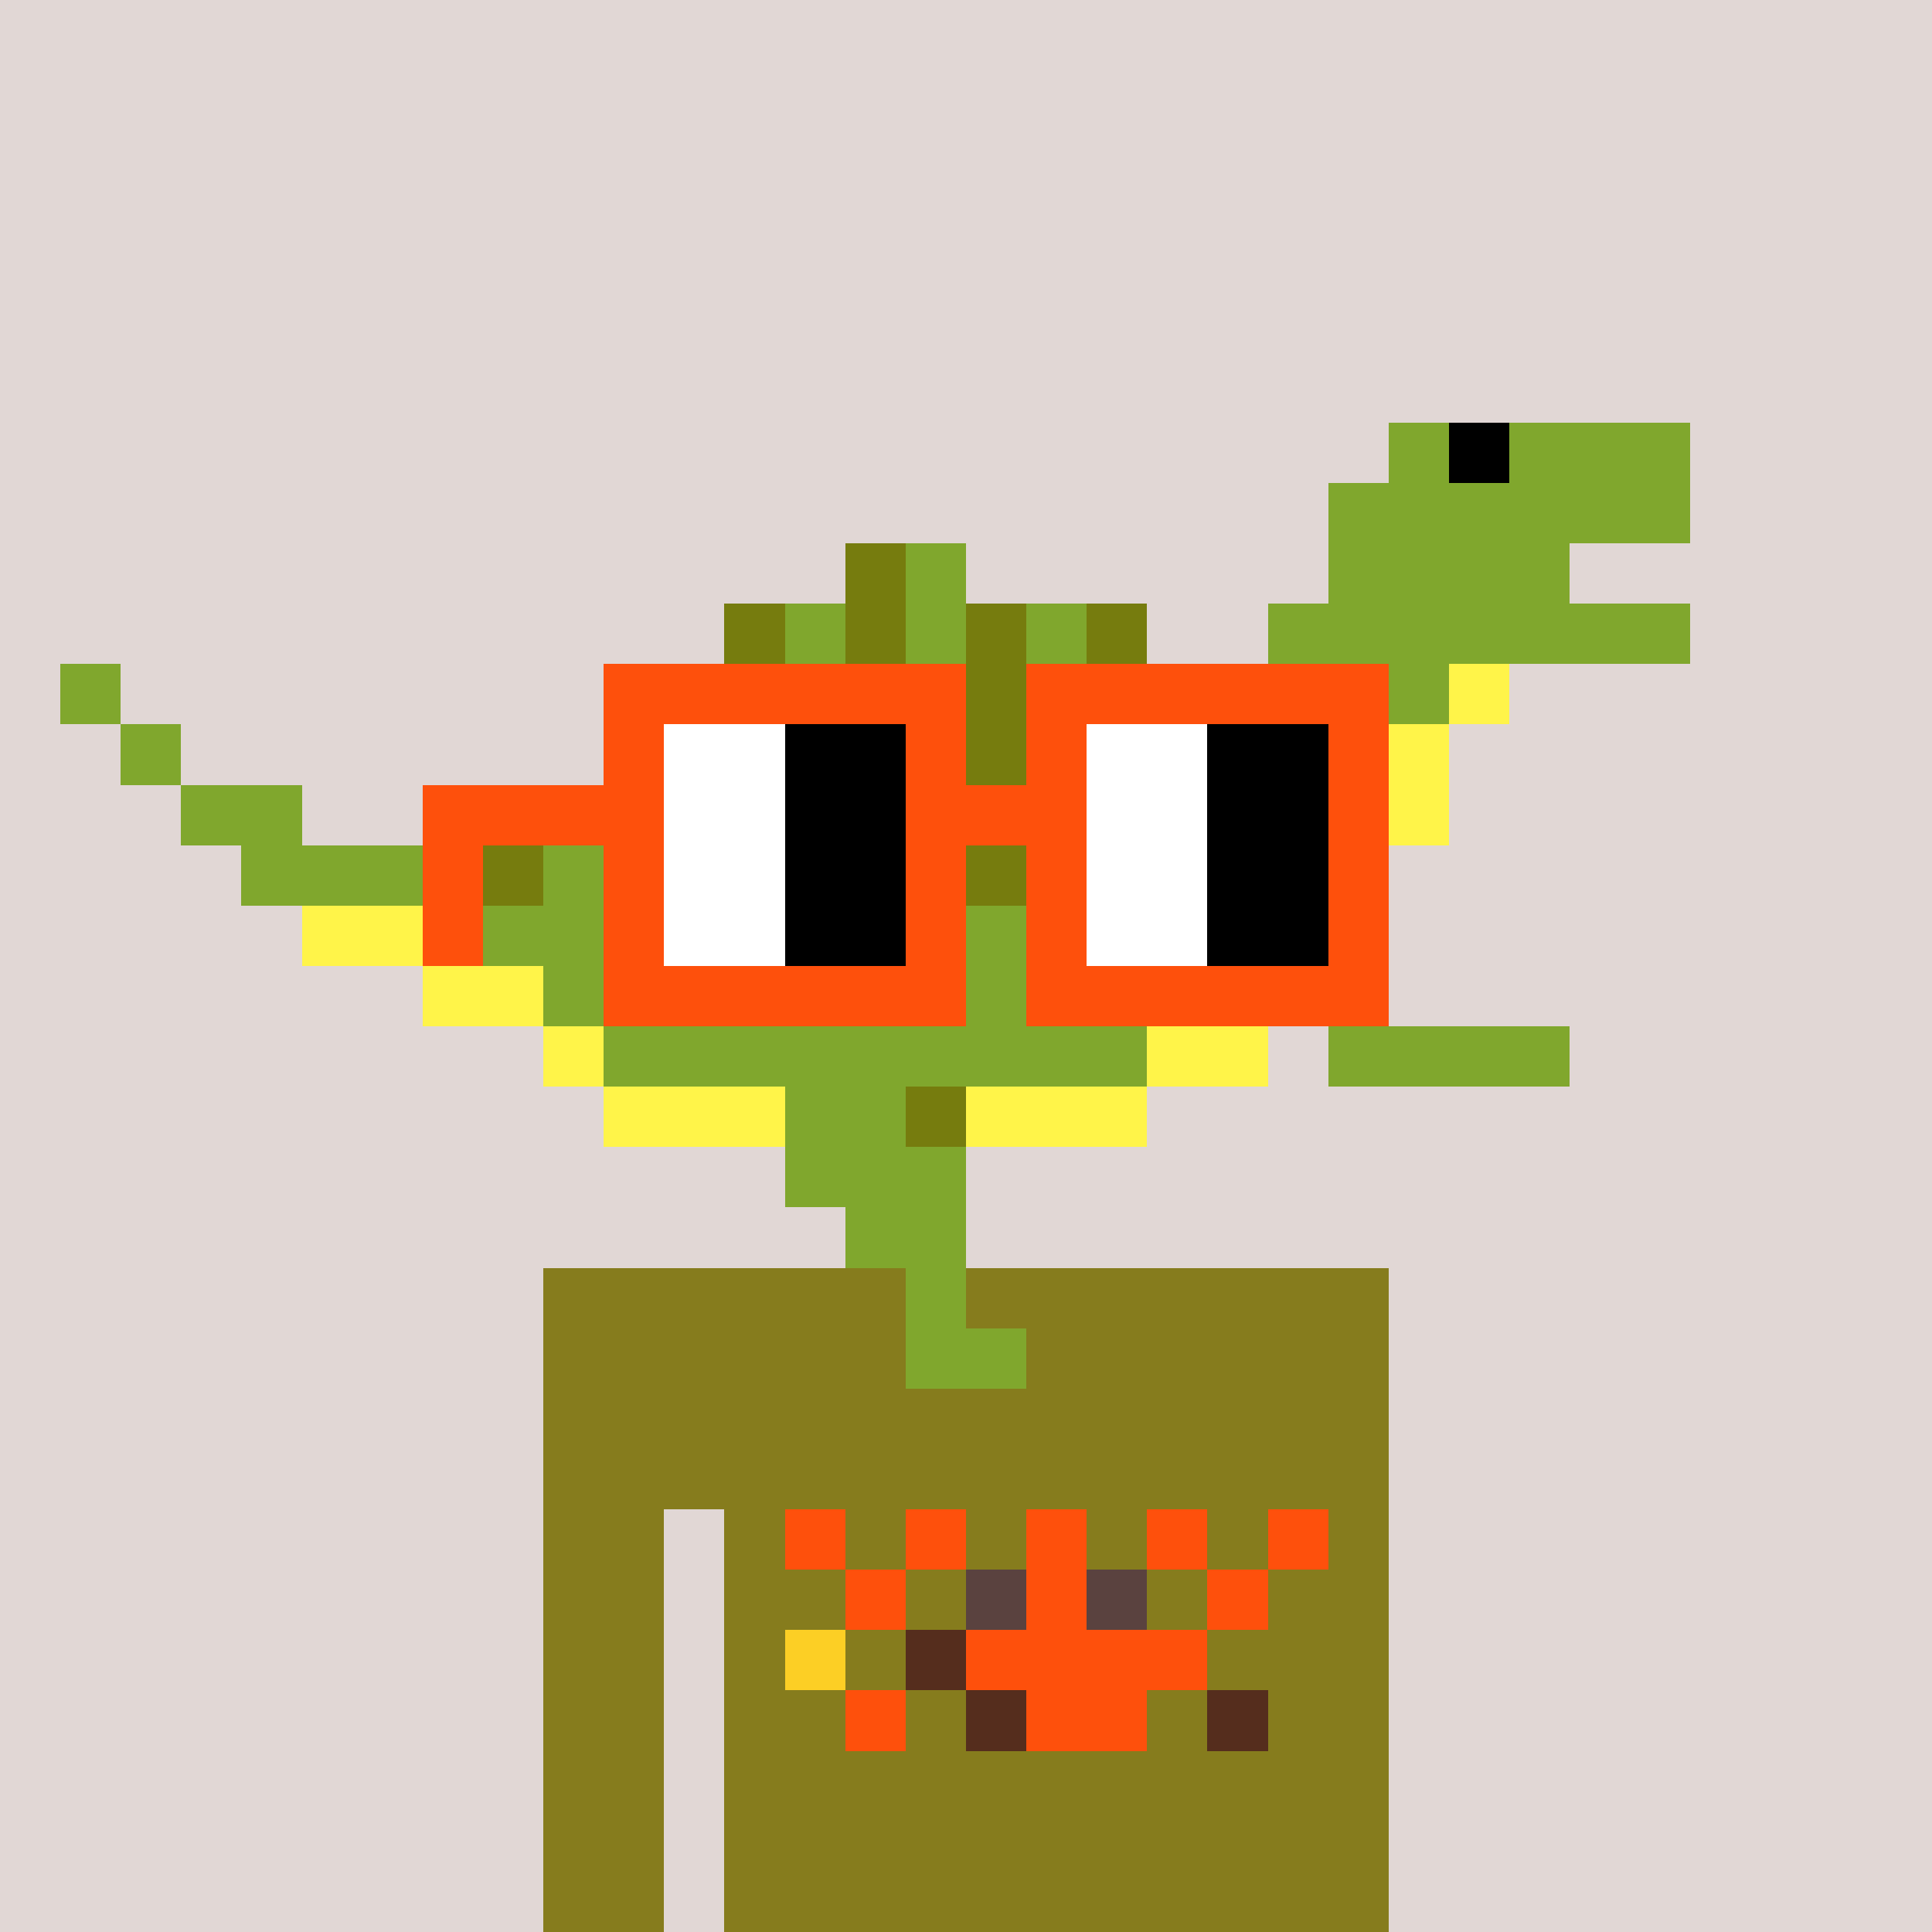 <svg viewBox="0 0 320 320" xmlns="http://www.w3.org/2000/svg" shape-rendering="crispEdges"><rect width="100%" height="100%" fill="#e1d7d5" /><rect width="140" height="10" x="90" y="210" fill="#867c1d" /><rect width="140" height="10" x="90" y="220" fill="#867c1d" /><rect width="140" height="10" x="90" y="230" fill="#867c1d" /><rect width="140" height="10" x="90" y="240" fill="#867c1d" /><rect width="20" height="10" x="90" y="250" fill="#867c1d" /><rect width="110" height="10" x="120" y="250" fill="#867c1d" /><rect width="20" height="10" x="90" y="260" fill="#867c1d" /><rect width="110" height="10" x="120" y="260" fill="#867c1d" /><rect width="20" height="10" x="90" y="270" fill="#867c1d" /><rect width="110" height="10" x="120" y="270" fill="#867c1d" /><rect width="20" height="10" x="90" y="280" fill="#867c1d" /><rect width="110" height="10" x="120" y="280" fill="#867c1d" /><rect width="20" height="10" x="90" y="290" fill="#867c1d" /><rect width="110" height="10" x="120" y="290" fill="#867c1d" /><rect width="20" height="10" x="90" y="300" fill="#867c1d" /><rect width="110" height="10" x="120" y="300" fill="#867c1d" /><rect width="20" height="10" x="90" y="310" fill="#867c1d" /><rect width="110" height="10" x="120" y="310" fill="#867c1d" /><rect width="10" height="10" x="130" y="250" fill="#fe500c" /><rect width="10" height="10" x="150" y="250" fill="#fe500c" /><rect width="10" height="10" x="170" y="250" fill="#fe500c" /><rect width="10" height="10" x="190" y="250" fill="#fe500c" /><rect width="10" height="10" x="210" y="250" fill="#fe500c" /><rect width="10" height="10" x="140" y="260" fill="#fe500c" /><rect width="10" height="10" x="160" y="260" fill="#5a423f" /><rect width="10" height="10" x="170" y="260" fill="#fe500c" /><rect width="10" height="10" x="180" y="260" fill="#5a423f" /><rect width="10" height="10" x="200" y="260" fill="#fe500c" /><rect width="10" height="10" x="130" y="270" fill="#fccf25" /><rect width="10" height="10" x="150" y="270" fill="#552d1d" /><rect width="40" height="10" x="160" y="270" fill="#fe500c" /><rect width="10" height="10" x="140" y="280" fill="#fe500c" /><rect width="10" height="10" x="160" y="280" fill="#552d1d" /><rect width="20" height="10" x="170" y="280" fill="#fe500c" /><rect width="10" height="10" x="200" y="280" fill="#552d1d" /><rect width="10" height="10" x="230" y="70" fill="#80a72d" /><rect width="10" height="10" x="240" y="70" fill="#000000" /><rect width="30" height="10" x="250" y="70" fill="#80a72d" /><rect width="60" height="10" x="220" y="80" fill="#80a72d" /><rect width="10" height="10" x="140" y="90" fill="#767c0e" /><rect width="10" height="10" x="150" y="90" fill="#80a72d" /><rect width="40" height="10" x="220" y="90" fill="#80a72d" /><rect width="10" height="10" x="120" y="100" fill="#767c0e" /><rect width="10" height="10" x="130" y="100" fill="#80a72d" /><rect width="10" height="10" x="140" y="100" fill="#767c0e" /><rect width="10" height="10" x="150" y="100" fill="#80a72d" /><rect width="10" height="10" x="160" y="100" fill="#767c0e" /><rect width="10" height="10" x="170" y="100" fill="#80a72d" /><rect width="10" height="10" x="180" y="100" fill="#767c0e" /><rect width="70" height="10" x="210" y="100" fill="#80a72d" /><rect width="10" height="10" x="10" y="110" fill="#80a72d" /><rect width="10" height="10" x="110" y="110" fill="#80a72d" /><rect width="10" height="10" x="120" y="110" fill="#767c0e" /><rect width="10" height="10" x="130" y="110" fill="#80a72d" /><rect width="10" height="10" x="140" y="110" fill="#767c0e" /><rect width="10" height="10" x="150" y="110" fill="#80a72d" /><rect width="10" height="10" x="160" y="110" fill="#767c0e" /><rect width="10" height="10" x="170" y="110" fill="#80a72d" /><rect width="10" height="10" x="180" y="110" fill="#767c0e" /><rect width="10" height="10" x="190" y="110" fill="#80a72d" /><rect width="10" height="10" x="200" y="110" fill="#767c0e" /><rect width="30" height="10" x="210" y="110" fill="#80a72d" /><rect width="10" height="10" x="240" y="110" fill="#fff449" /><rect width="10" height="10" x="20" y="120" fill="#80a72d" /><rect width="10" height="10" x="100" y="120" fill="#767c0e" /><rect width="10" height="10" x="110" y="120" fill="#80a72d" /><rect width="10" height="10" x="120" y="120" fill="#767c0e" /><rect width="10" height="10" x="130" y="120" fill="#80a72d" /><rect width="10" height="10" x="140" y="120" fill="#767c0e" /><rect width="10" height="10" x="150" y="120" fill="#80a72d" /><rect width="10" height="10" x="160" y="120" fill="#767c0e" /><rect width="10" height="10" x="170" y="120" fill="#80a72d" /><rect width="10" height="10" x="180" y="120" fill="#767c0e" /><rect width="10" height="10" x="190" y="120" fill="#80a72d" /><rect width="10" height="10" x="200" y="120" fill="#767c0e" /><rect width="20" height="10" x="210" y="120" fill="#80a72d" /><rect width="10" height="10" x="230" y="120" fill="#fff449" /><rect width="20" height="10" x="30" y="130" fill="#80a72d" /><rect width="10" height="10" x="100" y="130" fill="#767c0e" /><rect width="10" height="10" x="110" y="130" fill="#80a72d" /><rect width="10" height="10" x="120" y="130" fill="#767c0e" /><rect width="30" height="10" x="130" y="130" fill="#80a72d" /><rect width="10" height="10" x="160" y="130" fill="#767c0e" /><rect width="10" height="10" x="170" y="130" fill="#80a72d" /><rect width="10" height="10" x="180" y="130" fill="#767c0e" /><rect width="10" height="10" x="190" y="130" fill="#80a72d" /><rect width="10" height="10" x="200" y="130" fill="#767c0e" /><rect width="20" height="10" x="210" y="130" fill="#80a72d" /><rect width="10" height="10" x="230" y="130" fill="#fff449" /><rect width="40" height="10" x="40" y="140" fill="#80a72d" /><rect width="10" height="10" x="80" y="140" fill="#767c0e" /><rect width="10" height="10" x="90" y="140" fill="#80a72d" /><rect width="10" height="10" x="100" y="140" fill="#767c0e" /><rect width="50" height="10" x="110" y="140" fill="#80a72d" /><rect width="10" height="10" x="160" y="140" fill="#767c0e" /><rect width="60" height="10" x="170" y="140" fill="#80a72d" /><rect width="20" height="10" x="50" y="150" fill="#fff449" /><rect width="70" height="10" x="70" y="150" fill="#80a72d" /><rect width="10" height="10" x="140" y="150" fill="#767c0e" /><rect width="80" height="10" x="150" y="150" fill="#80a72d" /><rect width="20" height="10" x="70" y="160" fill="#fff449" /><rect width="50" height="10" x="90" y="160" fill="#80a72d" /><rect width="10" height="10" x="140" y="160" fill="#767c0e" /><rect width="80" height="10" x="150" y="160" fill="#80a72d" /><rect width="10" height="10" x="90" y="170" fill="#fff449" /><rect width="90" height="10" x="100" y="170" fill="#80a72d" /><rect width="20" height="10" x="190" y="170" fill="#fff449" /><rect width="40" height="10" x="220" y="170" fill="#80a72d" /><rect width="30" height="10" x="100" y="180" fill="#fff449" /><rect width="20" height="10" x="130" y="180" fill="#80a72d" /><rect width="10" height="10" x="150" y="180" fill="#767c0e" /><rect width="30" height="10" x="160" y="180" fill="#fff449" /><rect width="30" height="10" x="130" y="190" fill="#80a72d" /><rect width="20" height="10" x="140" y="200" fill="#80a72d" /><rect width="10" height="10" x="150" y="210" fill="#80a72d" /><rect width="20" height="10" x="150" y="220" fill="#80a72d" /><rect width="60" height="10" x="100" y="110" fill="#fe500c" /><rect width="60" height="10" x="170" y="110" fill="#fe500c" /><rect width="10" height="10" x="100" y="120" fill="#fe500c" /><rect width="20" height="10" x="110" y="120" fill="#ffffff" /><rect width="20" height="10" x="130" y="120" fill="#000000" /><rect width="10" height="10" x="150" y="120" fill="#fe500c" /><rect width="10" height="10" x="170" y="120" fill="#fe500c" /><rect width="20" height="10" x="180" y="120" fill="#ffffff" /><rect width="20" height="10" x="200" y="120" fill="#000000" /><rect width="10" height="10" x="220" y="120" fill="#fe500c" /><rect width="40" height="10" x="70" y="130" fill="#fe500c" /><rect width="20" height="10" x="110" y="130" fill="#ffffff" /><rect width="20" height="10" x="130" y="130" fill="#000000" /><rect width="30" height="10" x="150" y="130" fill="#fe500c" /><rect width="20" height="10" x="180" y="130" fill="#ffffff" /><rect width="20" height="10" x="200" y="130" fill="#000000" /><rect width="10" height="10" x="220" y="130" fill="#fe500c" /><rect width="10" height="10" x="70" y="140" fill="#fe500c" /><rect width="10" height="10" x="100" y="140" fill="#fe500c" /><rect width="20" height="10" x="110" y="140" fill="#ffffff" /><rect width="20" height="10" x="130" y="140" fill="#000000" /><rect width="10" height="10" x="150" y="140" fill="#fe500c" /><rect width="10" height="10" x="170" y="140" fill="#fe500c" /><rect width="20" height="10" x="180" y="140" fill="#ffffff" /><rect width="20" height="10" x="200" y="140" fill="#000000" /><rect width="10" height="10" x="220" y="140" fill="#fe500c" /><rect width="10" height="10" x="70" y="150" fill="#fe500c" /><rect width="10" height="10" x="100" y="150" fill="#fe500c" /><rect width="20" height="10" x="110" y="150" fill="#ffffff" /><rect width="20" height="10" x="130" y="150" fill="#000000" /><rect width="10" height="10" x="150" y="150" fill="#fe500c" /><rect width="10" height="10" x="170" y="150" fill="#fe500c" /><rect width="20" height="10" x="180" y="150" fill="#ffffff" /><rect width="20" height="10" x="200" y="150" fill="#000000" /><rect width="10" height="10" x="220" y="150" fill="#fe500c" /><rect width="60" height="10" x="100" y="160" fill="#fe500c" /><rect width="60" height="10" x="170" y="160" fill="#fe500c" /></svg>